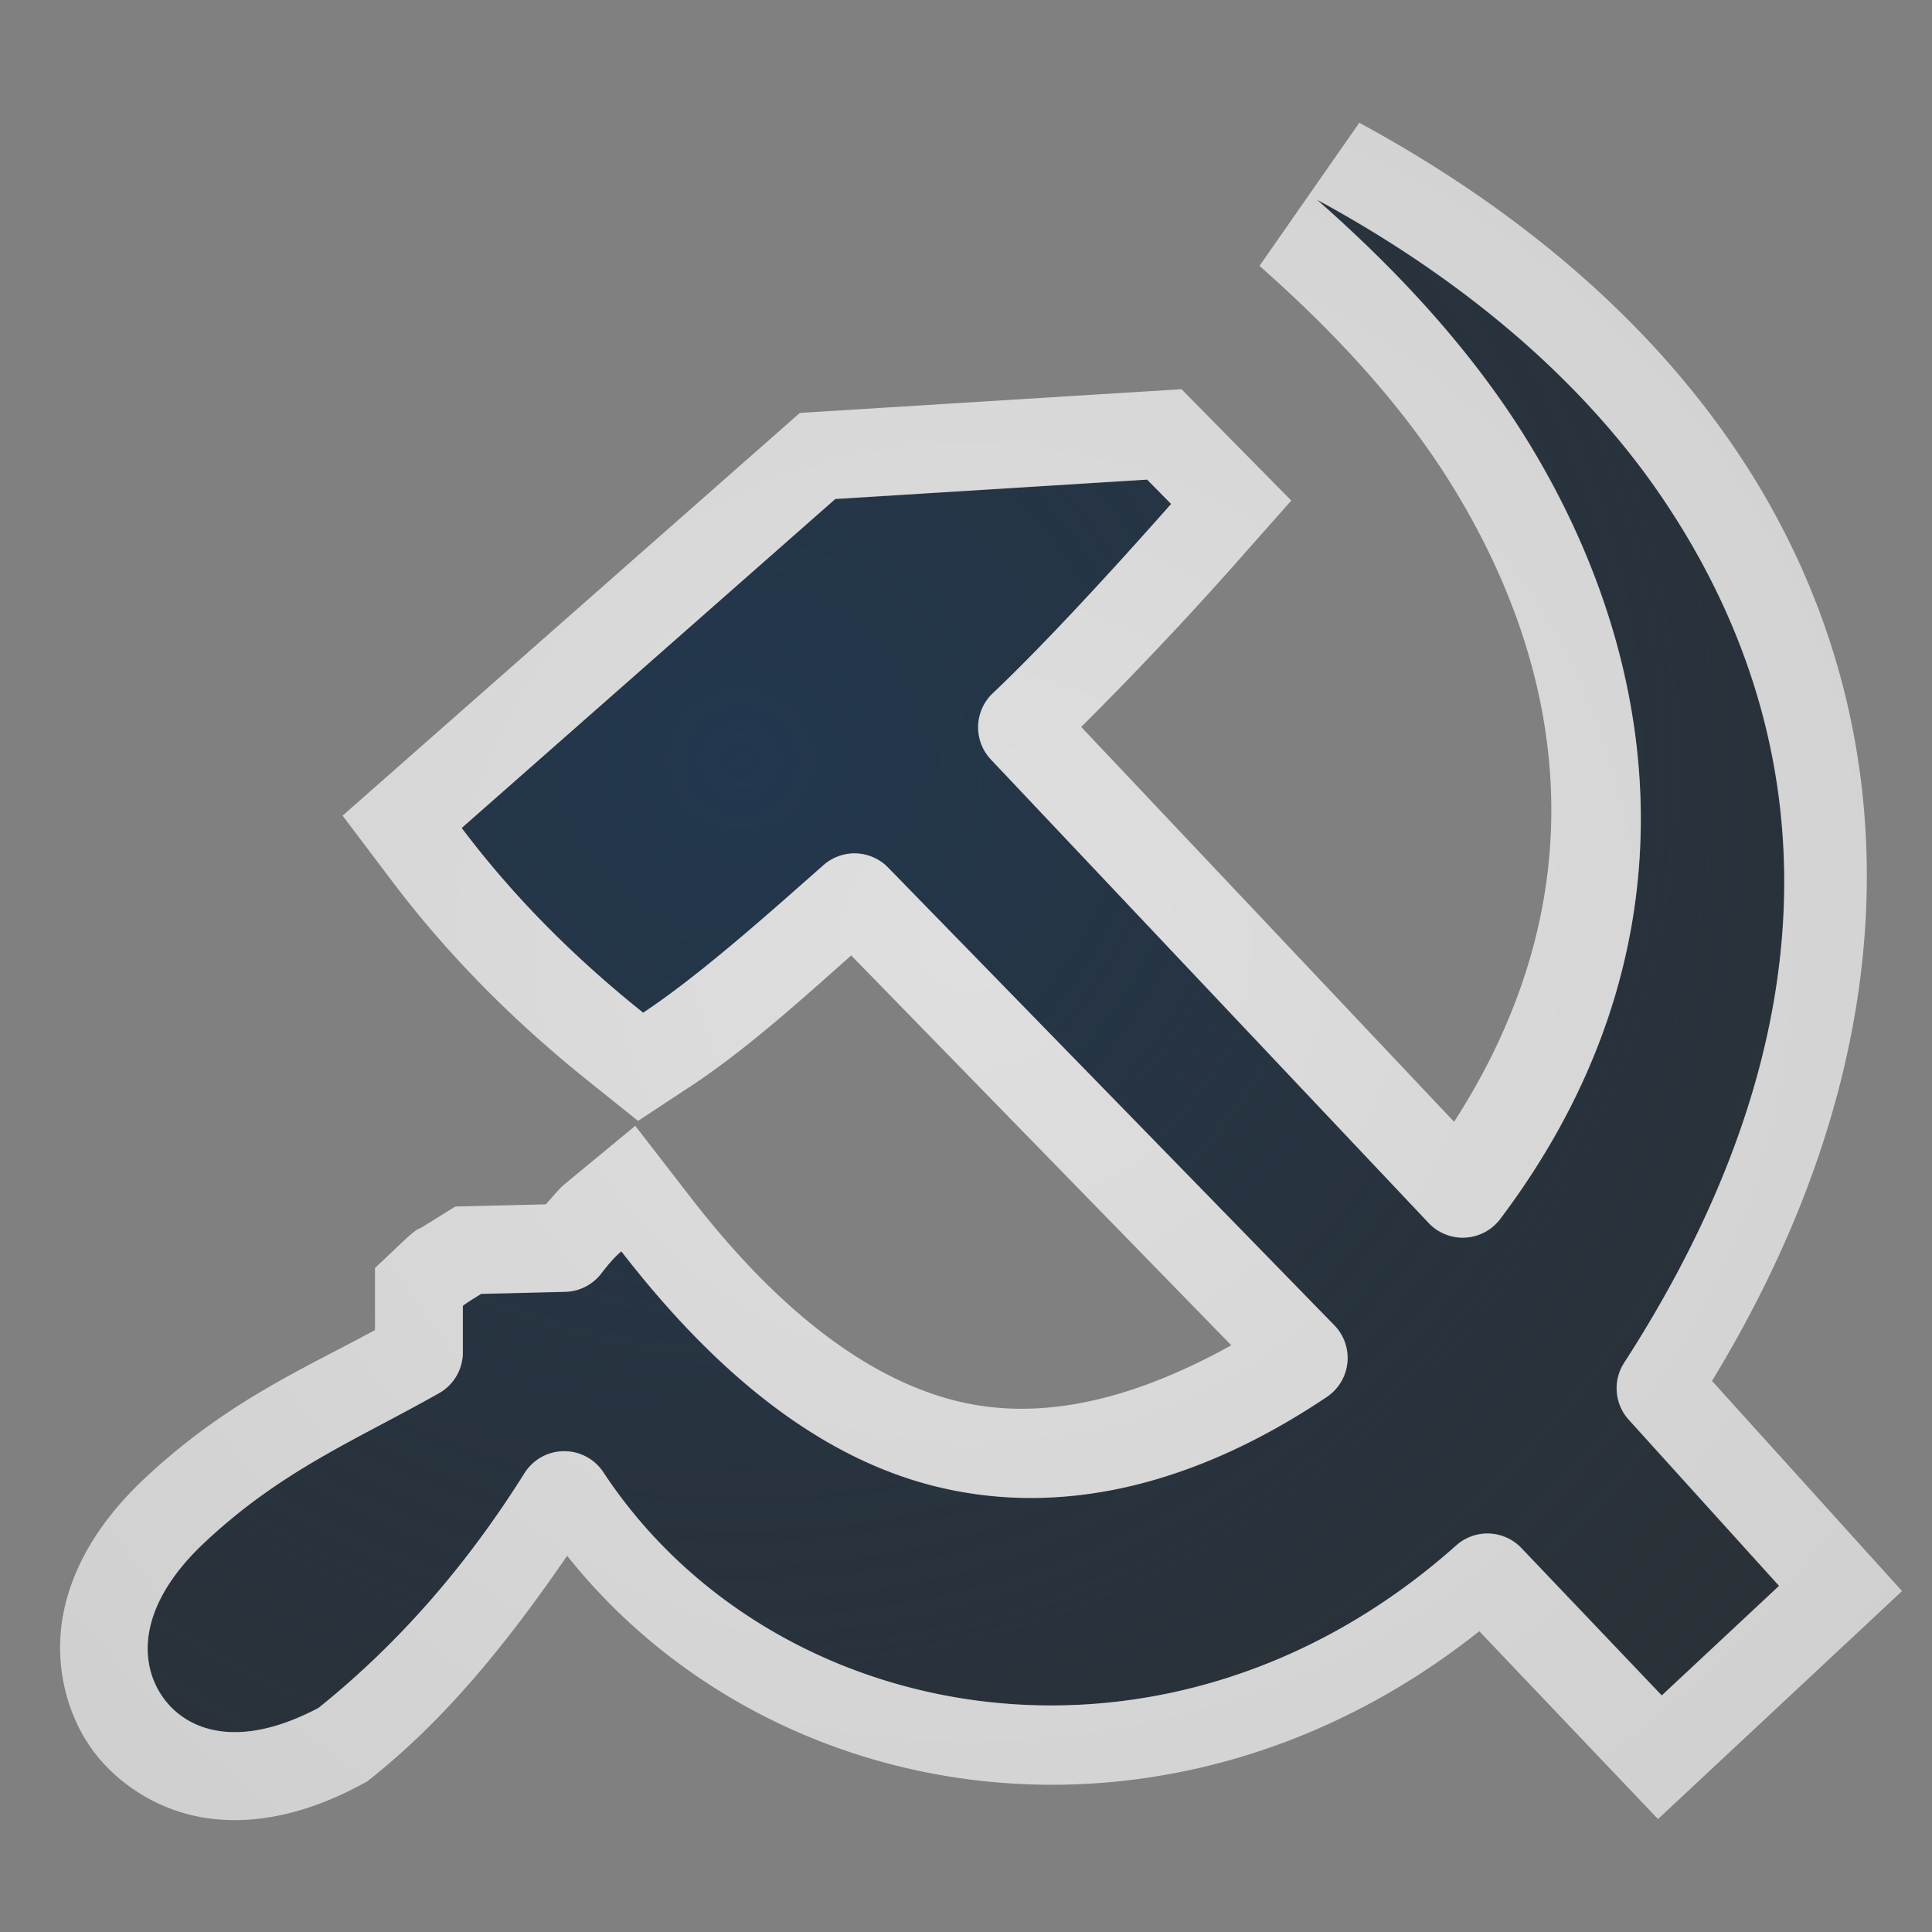 <?xml version="1.0" encoding="UTF-8"?>
<!-- Created with Inkscape (http://www.inkscape.org/) -->
<svg width="22" height="22" version="1.1" xmlns="http://www.w3.org/2000/svg" xmlns:cc="http://creativecommons.org/ns#" xmlns:dc="http://purl.org/dc/elements/1.1/" xmlns:rdf="http://www.w3.org/1999/02/22-rdf-syntax-ns#" xmlns:xlink="http://www.w3.org/1999/xlink">
	<rect width="100%" height="100%" fill="#808080" stroke="none"/>
	<defs>
		<linearGradient id="i" x1="18.01" x2="72.5" y1="65.76" y2="65.76" gradientTransform="matrix(1.018 0 0 .96 5.524 -18.77)" gradientUnits="userSpaceOnUse">
			<stop stop-color="#ffffff" offset="0"/>
			<stop stop-color="#ffffff" offset="1"/>
		</linearGradient>
		<radialGradient id="c" cx="68" cy="-117.3" r="28" gradientTransform="matrix(.99 0 0 1.664 16.25 75.51)" gradientUnits="userSpaceOnUse">
			<stop stop-color="#ffffff" offset="0"/>
			<stop stop-color="#ffffff" stop-opacity="0" offset="1"/>
		</radialGradient>
		<linearGradient id="e" x1="38.88" x2="90.41" y1="67.53" y2="67.53" gradientTransform="matrix(.511 0 0 .771 67.77 6.629)" gradientUnits="userSpaceOnUse" xlink:href="#a"/>
		<linearGradient id="f" x1="11.54" x2="10.88" y1="3.438" y2="5.901" gradientTransform="matrix(5.468,0,0,5.821,24.29,-2.066)" gradientUnits="userSpaceOnUse">
			<stop stop-color="#ffffff" offset="0"/>
			<stop stop-color="#ffffff" stop-opacity="0" offset="1"/>
		</linearGradient>
		<linearGradient id="g" x1="38.88" x2="90.41" y1="67.53" y2="67.53" gradientTransform="matrix(.511 0 0 .961 67.77 4.832)" gradientUnits="userSpaceOnUse" xlink:href="#a"/>
		<linearGradient id="h" x1="38.88" x2="90.41" y1="67.53" y2="67.53" gradientTransform="matrix(.511 0 0 1.806 68.03 -6.098)" gradientUnits="userSpaceOnUse" xlink:href="#a"/>
		<linearGradient id="a">
			<stop stop-color="#ffffff" offset="0"/>
			<stop stop-color="#ffffff" stop-opacity="0" offset="1"/>
		</linearGradient>
		<radialGradient id="d" cx="12.792" cy="12.335" r="9.555" gradientTransform="matrix(1.687 0 0 1.638 -10.53 -9.473)" gradientUnits="userSpaceOnUse">
			<stop stop-color="#ffffff" stop-opacity=".749" offset="0"/>
			<stop stop-color="#ffffff" stop-opacity=".605" offset="1"/>
		</radialGradient>
		<radialGradient id="b" cx="7.313" cy="8.102" r="7.335" gradientTransform="matrix(2.796,0,0,2.705,-12.013,-13.255)" gradientUnits="userSpaceOnUse">
			<stop stop-color="#213851" stop-opacity=".906" offset="0"/>
			<stop stop-color="#27303a" stop-opacity="0" offset="1"/>
		</radialGradient>
	</defs>
	<g id="WhiteBackgroundLayer" transform="translate(478.6,-1868)" display="none">
		<rect id="Background" x="3.854" y="-7.952" width="55.45" height="104.6" rx="2.194" ry="1.959" fill="url(#i)" opacity=".699"/>
	</g>
	<g id="Overlay" transform="translate(446.8,-1891)" display="none">
		<rect id="spacerover" x="1.039e-6" y="-.055" width="128.1" height="127.8" fill="none"/>
		<rect x="70.72" y="16.67" width="13.17" height="102.9" rx="0" ry="0" fill="url(#g)" opacity=".225"/>
		<rect x="70.72" y="16.13" width="13.17" height="31.86" rx="0" ry="0" fill="url(#e)" opacity=".225"/>
		<path d="m60.85 17.94c-0.521 0-0.854 0.537-0.854 1.091v3.092c10.89 18.63 33.21 8.369 48.52 5.093v-8.185c0-0.554-0.334-1.091-0.854-1.091h-46.82z" fill="url(#f)" opacity=".484"/>
		<rect x="70.98" y="16.16" width="13.17" height="71.84" rx="0" ry="0" fill="url(#h)" opacity=".225"/>
		<rect transform="scale(1,-1)" x="40.87" y="-119.7" width="55.46" height="61.21" rx="2.096" ry="1.939" fill="url(#c)" opacity=".41"/>
	</g>
	<path d="m15.003 2.277c0.933 0.822 1.79 1.745 2.43 2.803 1.552 2.568 1.905 5.809-0.348 8.799a0.534 0.534 0 0 1-0.814 0.047l-4.986-5.279a0.534 0.534 0 0 1 0.021-0.754c0.588-0.557 1.374-1.413 2.031-2.156l-0.273-0.277-3.551 0.221-4.254 3.746c0.604 0.802 1.3 1.49 2.066 2.103 0.632-0.417 1.428-1.128 2.053-1.68a0.534 0.534 0 0 1 0.736 0.027l5.082 5.213a0.534 0.534 0 0 1-0.086 0.816c-1.497 1.004-3.014 1.37-4.441 1.022-1.326-0.323-2.513-1.284-3.592-2.68-0.053 0.044-0.127 0.119-0.227 0.25a0.534 0.534 0 0 1-0.412 0.211l-0.957 0.023c-0.093 0.057-0.187 0.116-0.209 0.137v0.529a0.534 0.534 0 0 1-0.271 0.465c-0.951 0.537-1.782 0.871-2.66 1.691-0.789 0.734-0.755 1.391-0.484 1.773 0.267 0.378 0.855 0.605 1.772 0.119 0.915-0.734 1.69-1.629 2.346-2.674a0.534 0.534 0 0 1 0.896-0.01c1.934 2.935 6.435 3.757 9.713 0.834a0.534 0.534 0 0 1 0.742 0.031l1.598 1.678 1.336-1.248-1.711-1.891a0.534 0.534 0 0 1-0.055-0.646c2.506-3.881 2.205-7.213 0.461-9.816-0.936-1.396-2.332-2.55-3.951-3.428z" fill="#0c1218" fill-opacity=".72" style="paint-order:normal"/>
	<path d="m15.003 2.277c0.933 0.822 1.79 1.745 2.43 2.803 1.552 2.568 1.905 5.809-0.348 8.799a0.534 0.534 0 0 1-0.814 0.047l-4.986-5.279a0.534 0.534 0 0 1 0.021-0.754c0.588-0.557 1.374-1.413 2.031-2.156l-0.273-0.277-3.551 0.221-4.254 3.746c0.604 0.802 1.3 1.49 2.066 2.103 0.632-0.417 1.428-1.128 2.053-1.68a0.534 0.534 0 0 1 0.736 0.027l5.082 5.213a0.534 0.534 0 0 1-0.086 0.816c-1.497 1.004-3.014 1.37-4.441 1.022-1.326-0.323-2.513-1.284-3.592-2.68-0.053 0.044-0.127 0.119-0.227 0.25a0.534 0.534 0 0 1-0.412 0.211l-0.957 0.023c-0.093 0.057-0.187 0.116-0.209 0.137v0.529a0.534 0.534 0 0 1-0.271 0.465c-0.951 0.537-1.782 0.871-2.66 1.691-0.789 0.734-0.755 1.391-0.484 1.773 0.267 0.378 0.855 0.605 1.772 0.119 0.915-0.734 1.69-1.629 2.346-2.674a0.534 0.534 0 0 1 0.896-0.01c1.934 2.935 6.435 3.757 9.713 0.834a0.534 0.534 0 0 1 0.742 0.031l1.598 1.678 1.336-1.248-1.711-1.891a0.534 0.534 0 0 1-0.055-0.646c2.506-3.881 2.205-7.213 0.461-9.816-0.936-1.396-2.332-2.55-3.951-3.428z" fill="url(#b)" style="paint-order:normal"/>
	<path d="m15.479 1.397-1.137 1.631c0.882 0.777 1.667 1.629 2.234 2.568 1.306 2.161 1.598 4.671-0.018 7.178l-4.246-4.496c0.573-0.571 1.209-1.24 1.773-1.879l0.619-0.699-1.25-1.268-4.346 0.27-5.207 4.586 0.559 0.74c0.661 0.876 1.418 1.624 2.238 2.281l0.568 0.455 0.607-0.4c0.627-0.414 1.256-0.984 1.82-1.484l4.328 4.439c-1.116 0.619-2.159 0.87-3.117 0.637-1.017-0.248-2.041-1.03-3.039-2.32l-0.631-0.816-0.797 0.658c-0.076 0.062-0.148 0.156-0.221 0.236l-1.031 0.025-0.23 0.143c-0.049 0.03-0.098 0.06-0.148 0.092-0.05 0.032-0.037-0.007-0.223 0.168l-0.314 0.297v0.707c-0.824 0.447-1.686 0.814-2.611 1.678-0.509 0.473-0.837 1.005-0.941 1.568s0.041 1.118 0.32 1.514c0.278 0.394 0.757 0.715 1.315 0.797 0.557 0.082 1.149-0.056 1.742-0.371l0.084-0.045 0.074-0.059c0.867-0.696 1.562-1.577 2.205-2.512 2.345 2.942 6.91 3.622 10.387 0.859l2.035 2.139 2.779-2.596-2.164-2.393c2.435-4.003 2.17-7.77 0.289-10.576-1.05-1.567-2.576-2.814-4.307-3.752zm-0.477 0.881c1.619 0.878 3.016 2.032 3.951 3.428 1.744 2.603 2.045 5.936-0.461 9.816a0.534 0.534 0 0 0 0.055 0.646l1.711 1.891-1.336 1.248-1.598-1.678a0.534 0.534 0 0 0-0.742-0.031c-3.278 2.922-7.779 2.101-9.713-0.834a0.534 0.534 0 0 0-0.896 0.01c-0.655 1.045-1.431 1.94-2.346 2.674-0.917 0.486-1.504 0.258-1.772-0.119-0.27-0.382-0.305-1.039 0.484-1.773 0.878-0.82 1.709-1.154 2.66-1.691a0.534 0.534 0 0 0 0.271-0.465v-0.529c0.022-0.021 0.116-0.079 0.209-0.137l0.957-0.023a0.534 0.534 0 0 0 0.412-0.211c0.1-0.131 0.173-0.206 0.227-0.25 1.079 1.395 2.265 2.356 3.592 2.68 1.428 0.348 2.945-0.018 4.441-1.022a0.534 0.534 0 0 0 0.086-0.816l-5.082-5.213a0.534 0.534 0 0 0-0.736-0.027c-0.624 0.552-1.421 1.263-2.053 1.68-0.766-0.613-1.462-1.302-2.066-2.103l4.254-3.746 3.551-0.221 0.273 0.277c-0.657 0.743-1.443 1.6-2.031 2.156a0.534 0.534 0 0 0-0.021 0.754l4.986 5.279a0.534 0.534 0 0 0 0.814-0.047c2.252-2.99 1.9-6.231 0.348-8.799-0.639-1.057-1.497-1.981-2.43-2.803z" color="#000000" color-rendering="auto" dominant-baseline="auto" fill="url(#d)" fill-opacity=".999" image-rendering="auto" shape-rendering="auto" solid-color="#000000" style="font-feature-settings:normal;font-variant-alternates:normal;font-variant-caps:normal;font-variant-ligatures:normal;font-variant-numeric:normal;font-variant-position:normal;isolation:auto;mix-blend-mode:normal;paint-order:normal;shape-padding:0;text-decoration-color:#000000;text-decoration-line:none;text-decoration-style:solid;text-indent:0;text-orientation:mixed;text-transform:none;white-space:normal"/>
</svg>
